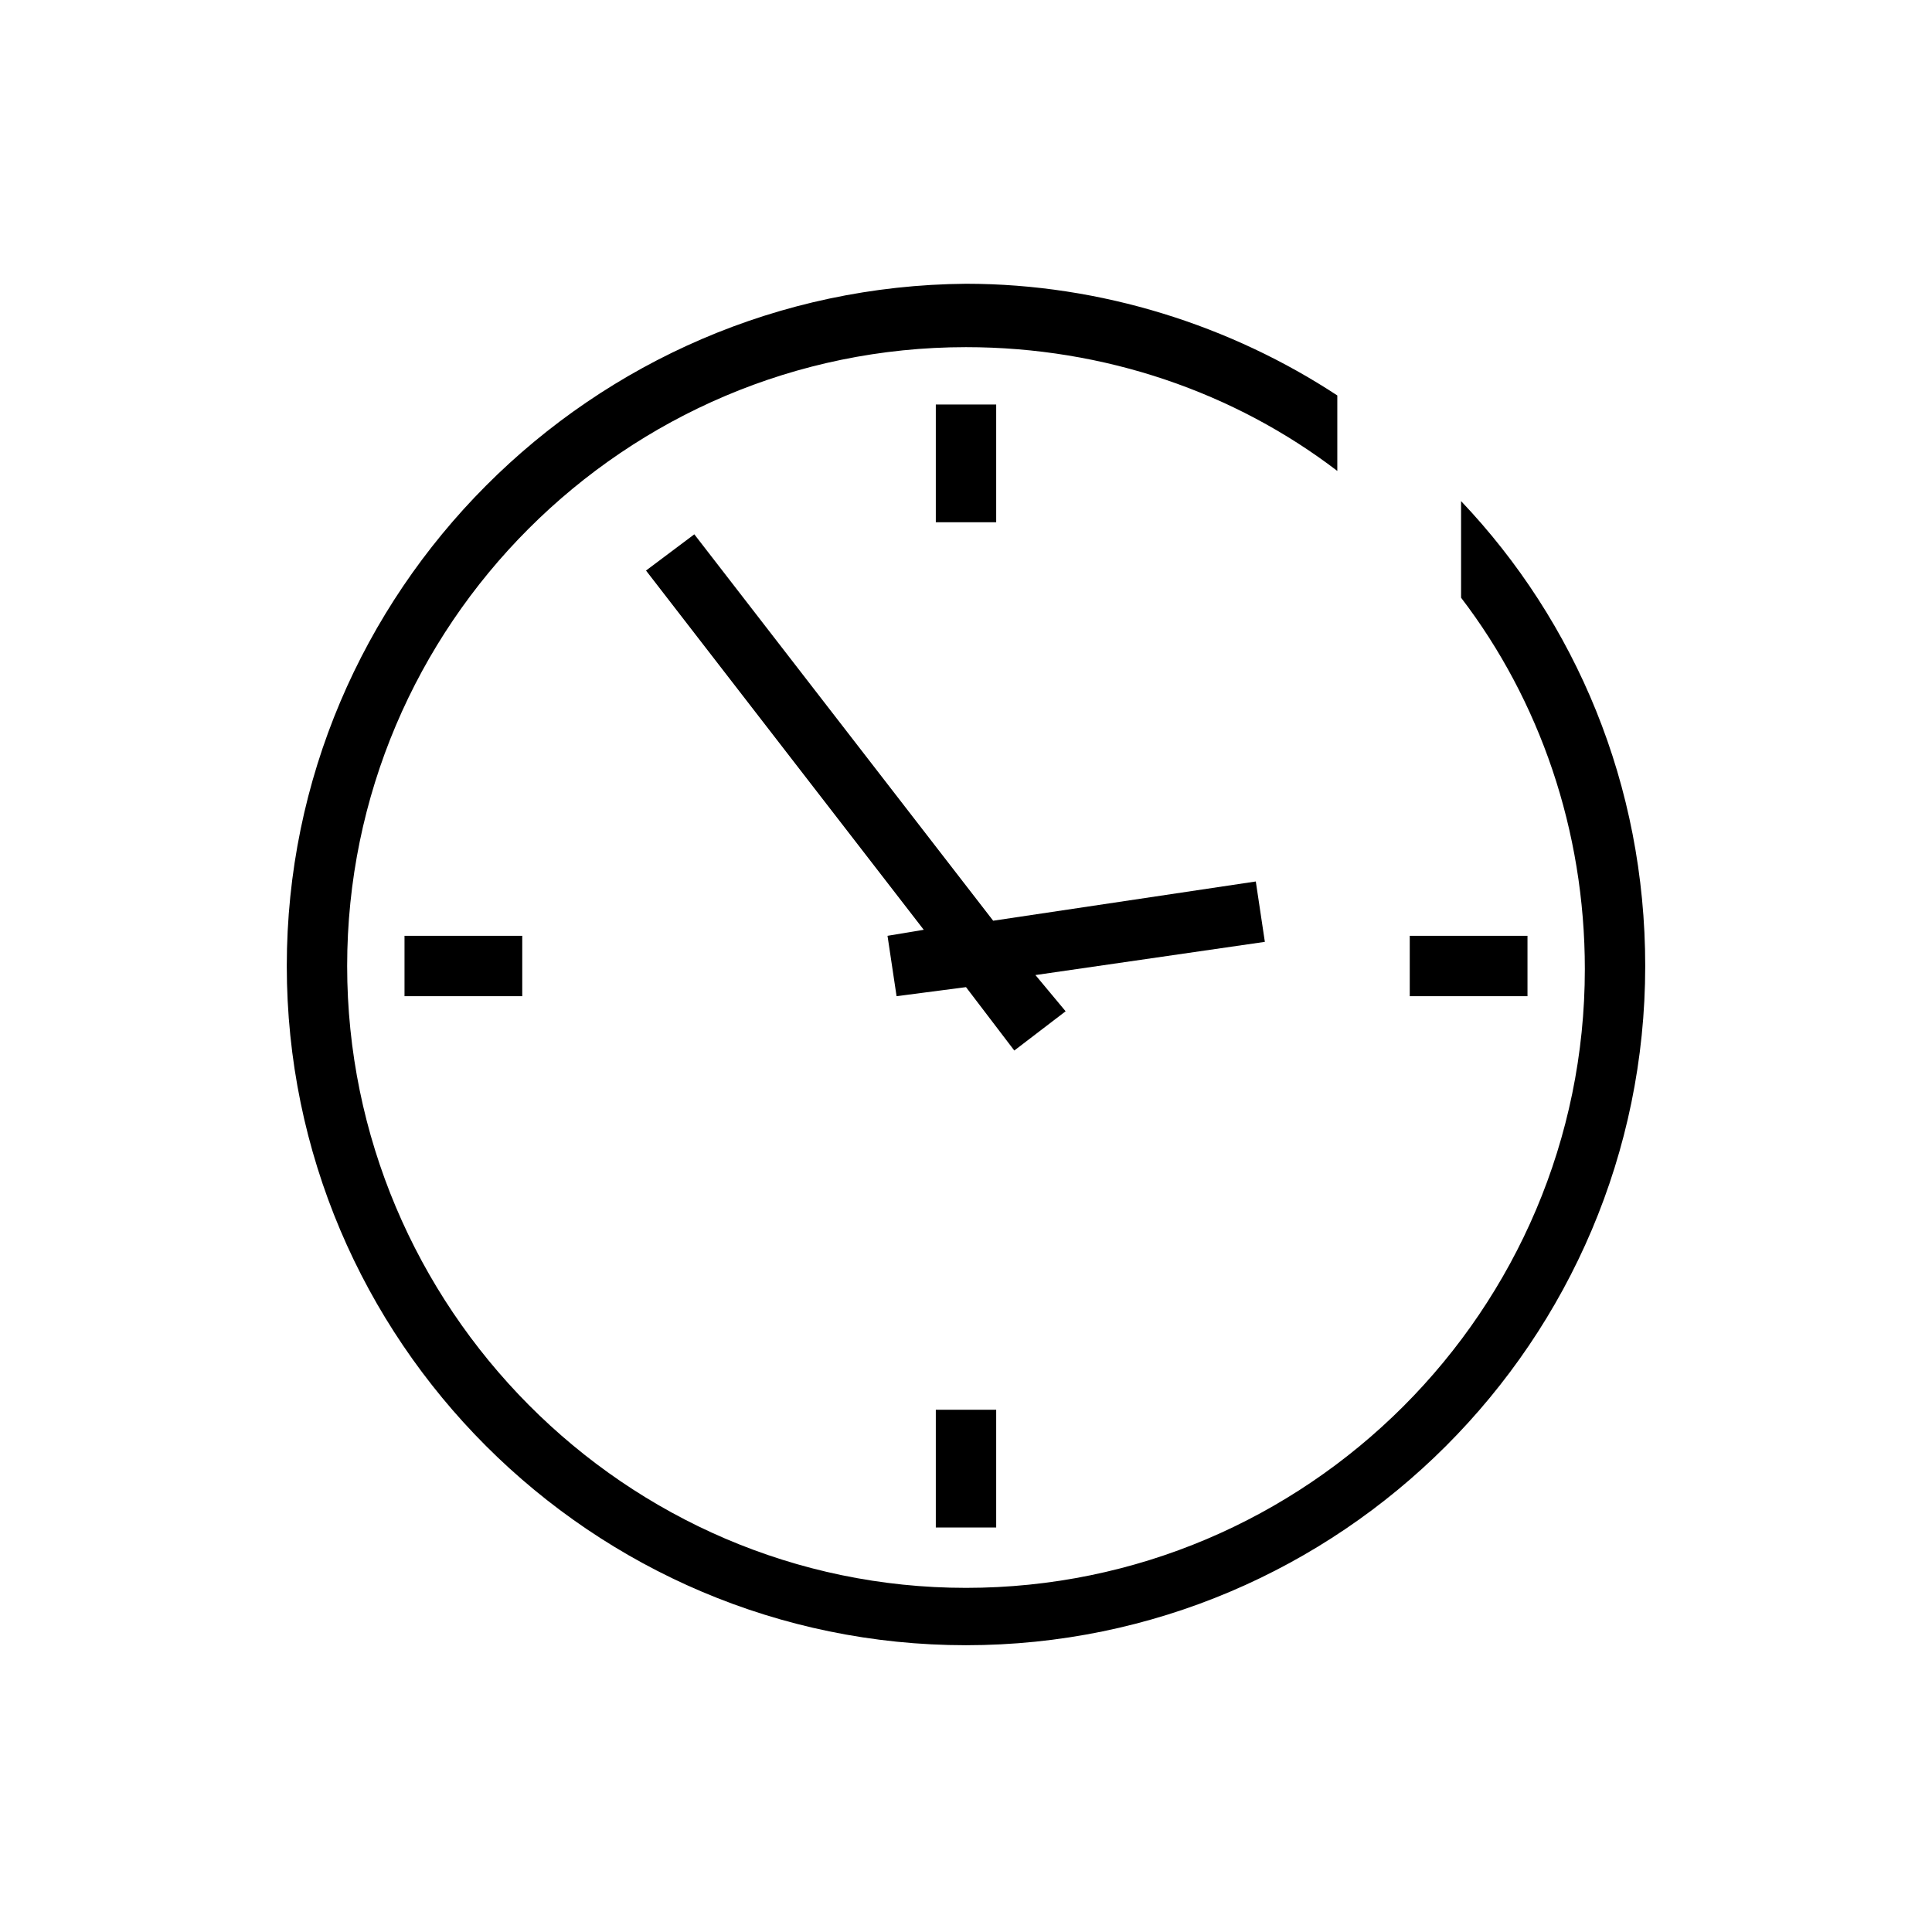 <?xml version="1.0" encoding="utf-8"?>
<!-- Generator: Adobe Illustrator 22.0.1, SVG Export Plug-In . SVG Version: 6.00 Build 0)  -->
<svg version="1.1" id="relogio" xmlns="http://www.w3.org/2000/svg" xmlns:xlink="http://www.w3.org/1999/xlink" x="0px" y="0px"
	 viewBox="0 0 64 64" style="enable-background:new 0 0 64 64;" xml:space="preserve">
<g>
	<polygon points="41.6,29.2 32.9,30.5 23,17.7 21.4,18.9 30.6,30.8 29.4,31 29.7,33 32,32.7 33.6,34.8 35.3,33.5 34.3,32.3 
		41.9,31.2 	"/>
	<rect x="46.7" y="31" width="3.9" height="2"/>
	<path d="M48.4,16.6v3.2c2.6,3.4,4.1,7.7,4.1,12.3c0,11.3-9.2,20.5-20.5,20.5S11.5,43.3,11.5,32S20.7,11.5,32,11.5
		c4.6,0,8.9,1.5,12.3,4.1v-2.5c-3.5-2.3-7.8-3.7-12.3-3.7C19.6,9.5,9.5,19.6,9.5,32S19.6,54.5,32,54.5S54.5,44.4,54.5,32
		C54.5,26,52.2,20.6,48.4,16.6z"/>
	<rect x="13.4" y="31" width="3.9" height="2"/>
	<rect x="31" y="13.4" width="2" height="3.9"/>
	<rect x="31" y="46.7" width="2" height="3.9"/>
</g>
</svg>
